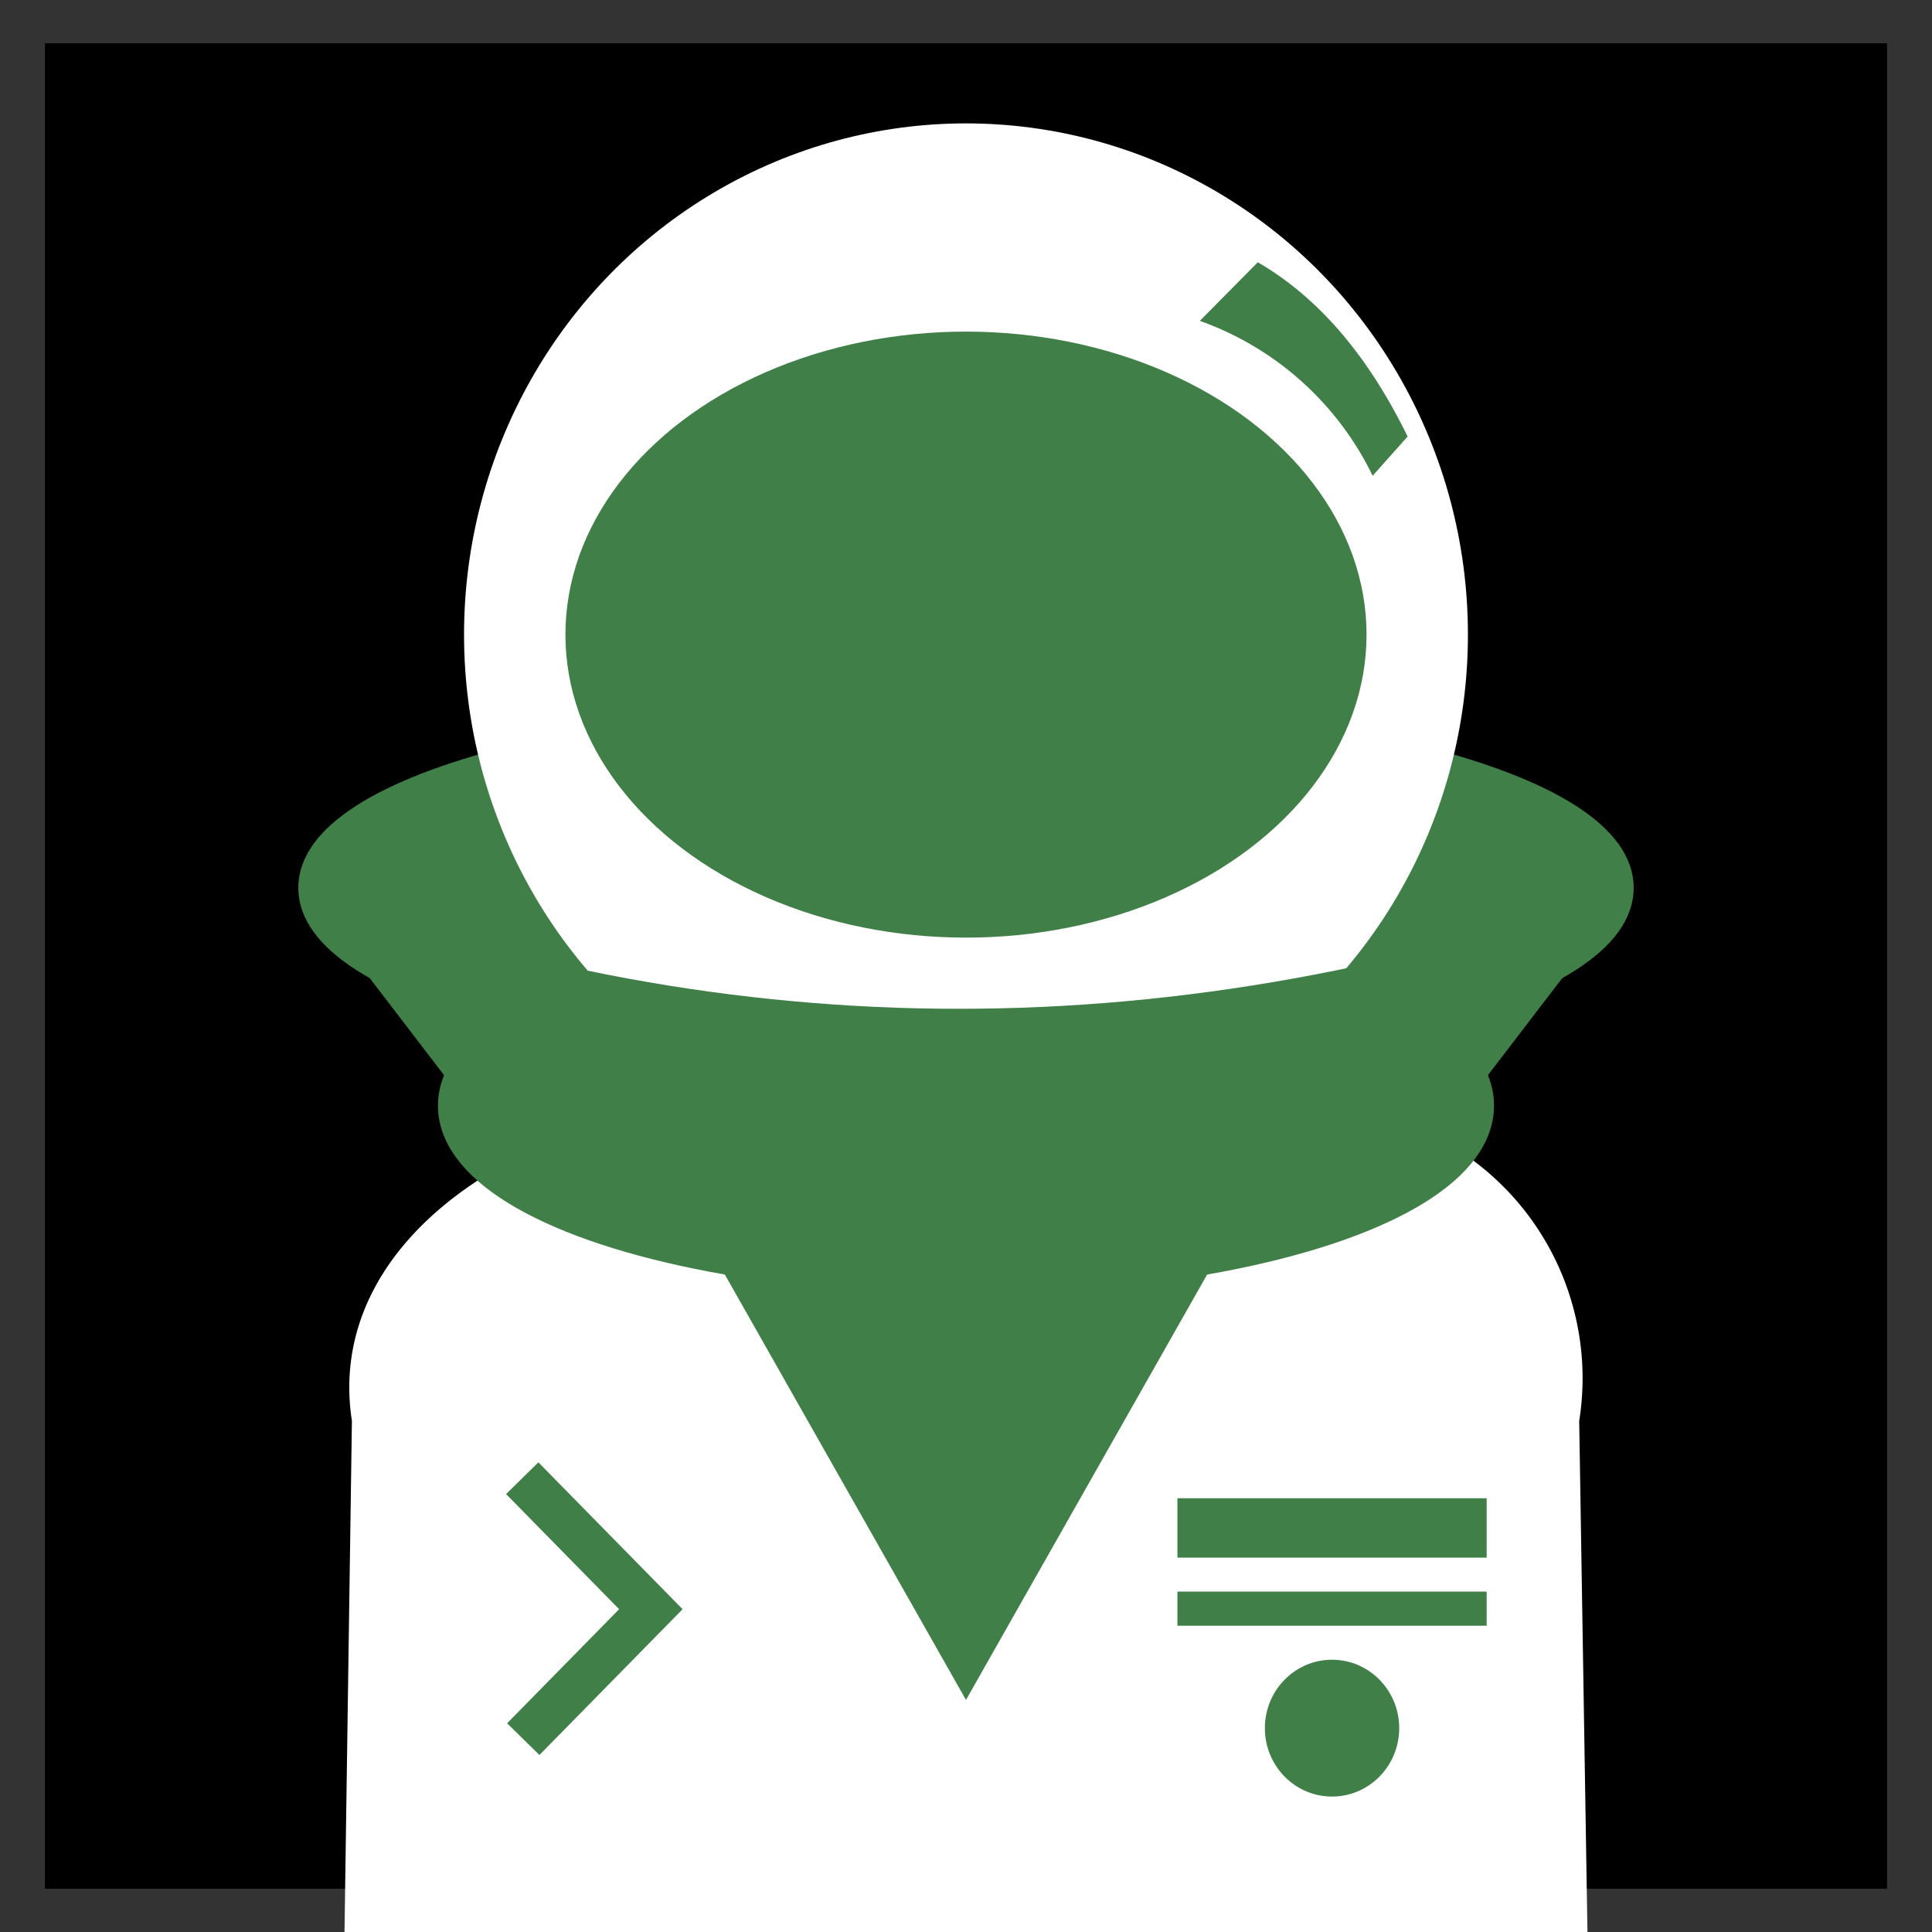<svg xmlns="http://www.w3.org/2000/svg" viewBox="0 0 128 128"><rect x="0" y="0" width="128" height="128" fill="#333333" stroke="none"/><defs><style>.cls-1{fill:#fff}.cls-2{fill:none;stroke:#407f47;stroke-miterlimit:10;stroke-width:3px}.cls-3{fill:#407f47}</style></defs><title>alert_icons2</title><g id="bg"><rect width="122.04" height="122.27" x="2.98" y="2.865"/></g><g id="images"><path d="M105.173,128H22.824l.491-33.862C22.2,86.965,26.5,80.476,34.971,76.328L95.051,75.3a17.978,17.978,0,0,1,9.575,18.841Z" class="cls-1"/><ellipse cx="63.999" cy="73.255" class="cls-2" rx="33.484" ry="10.995"/><ellipse cx="63.902" cy="58.687" class="cls-3" rx="41.6" ry="10.201"/><path d="M64,71.364c-21.982,0-44.234-4.308-44.234-12.541S42.018,46.28,64,46.28s44.234,4.308,44.234,12.543S85.982,71.364,64,71.364Zm0-21.991c-25.519,0-41.187,5.5-41.187,9.45S38.481,68.271,64,68.271s41.187-5.5,41.187-9.448S89.518,49.373,64,49.373Z" class="cls-3"/><ellipse cx="63.999" cy="42.045" class="cls-1" rx="33.255" ry="33.87"/><path d="M106.562,58.822c0,6.073-19.056,10.995-42.563,10.995S21.435,64.9,21.435,58.822" class="cls-2"/><path d="M90.873,81.3,64,83.22,37.124,81.3,19.917,58.822q43.132,16.026,88.164,0Z" class="cls-3"/><path d="M93.258,28.921l-2.317,2.6A20.276,20.276,0,0,0,79.492,21.258l3.84-3.882C87.034,19.524,90.428,23.139,93.258,28.921Z" class="cls-3"/><ellipse cx="63.999" cy="42.045" class="cls-3" rx="26.538" ry="20.075"/><polygon points="63.999 112.625 80.659 83.235 47.338 83.235 63.999 112.625" class="cls-3"/><ellipse cx="88.251" cy="114.494" class="cls-3" rx="4.45" ry="4.533"/><rect width="20.488" height="3.934" x="78.007" y="99.263" class="cls-3"/><rect width="20.488" height="2.261" x="78.007" y="105.449" class="cls-3"/><polyline points="34.599 97.935 43.121 106.614 34.668 115.223" class="cls-2"/></g></svg>